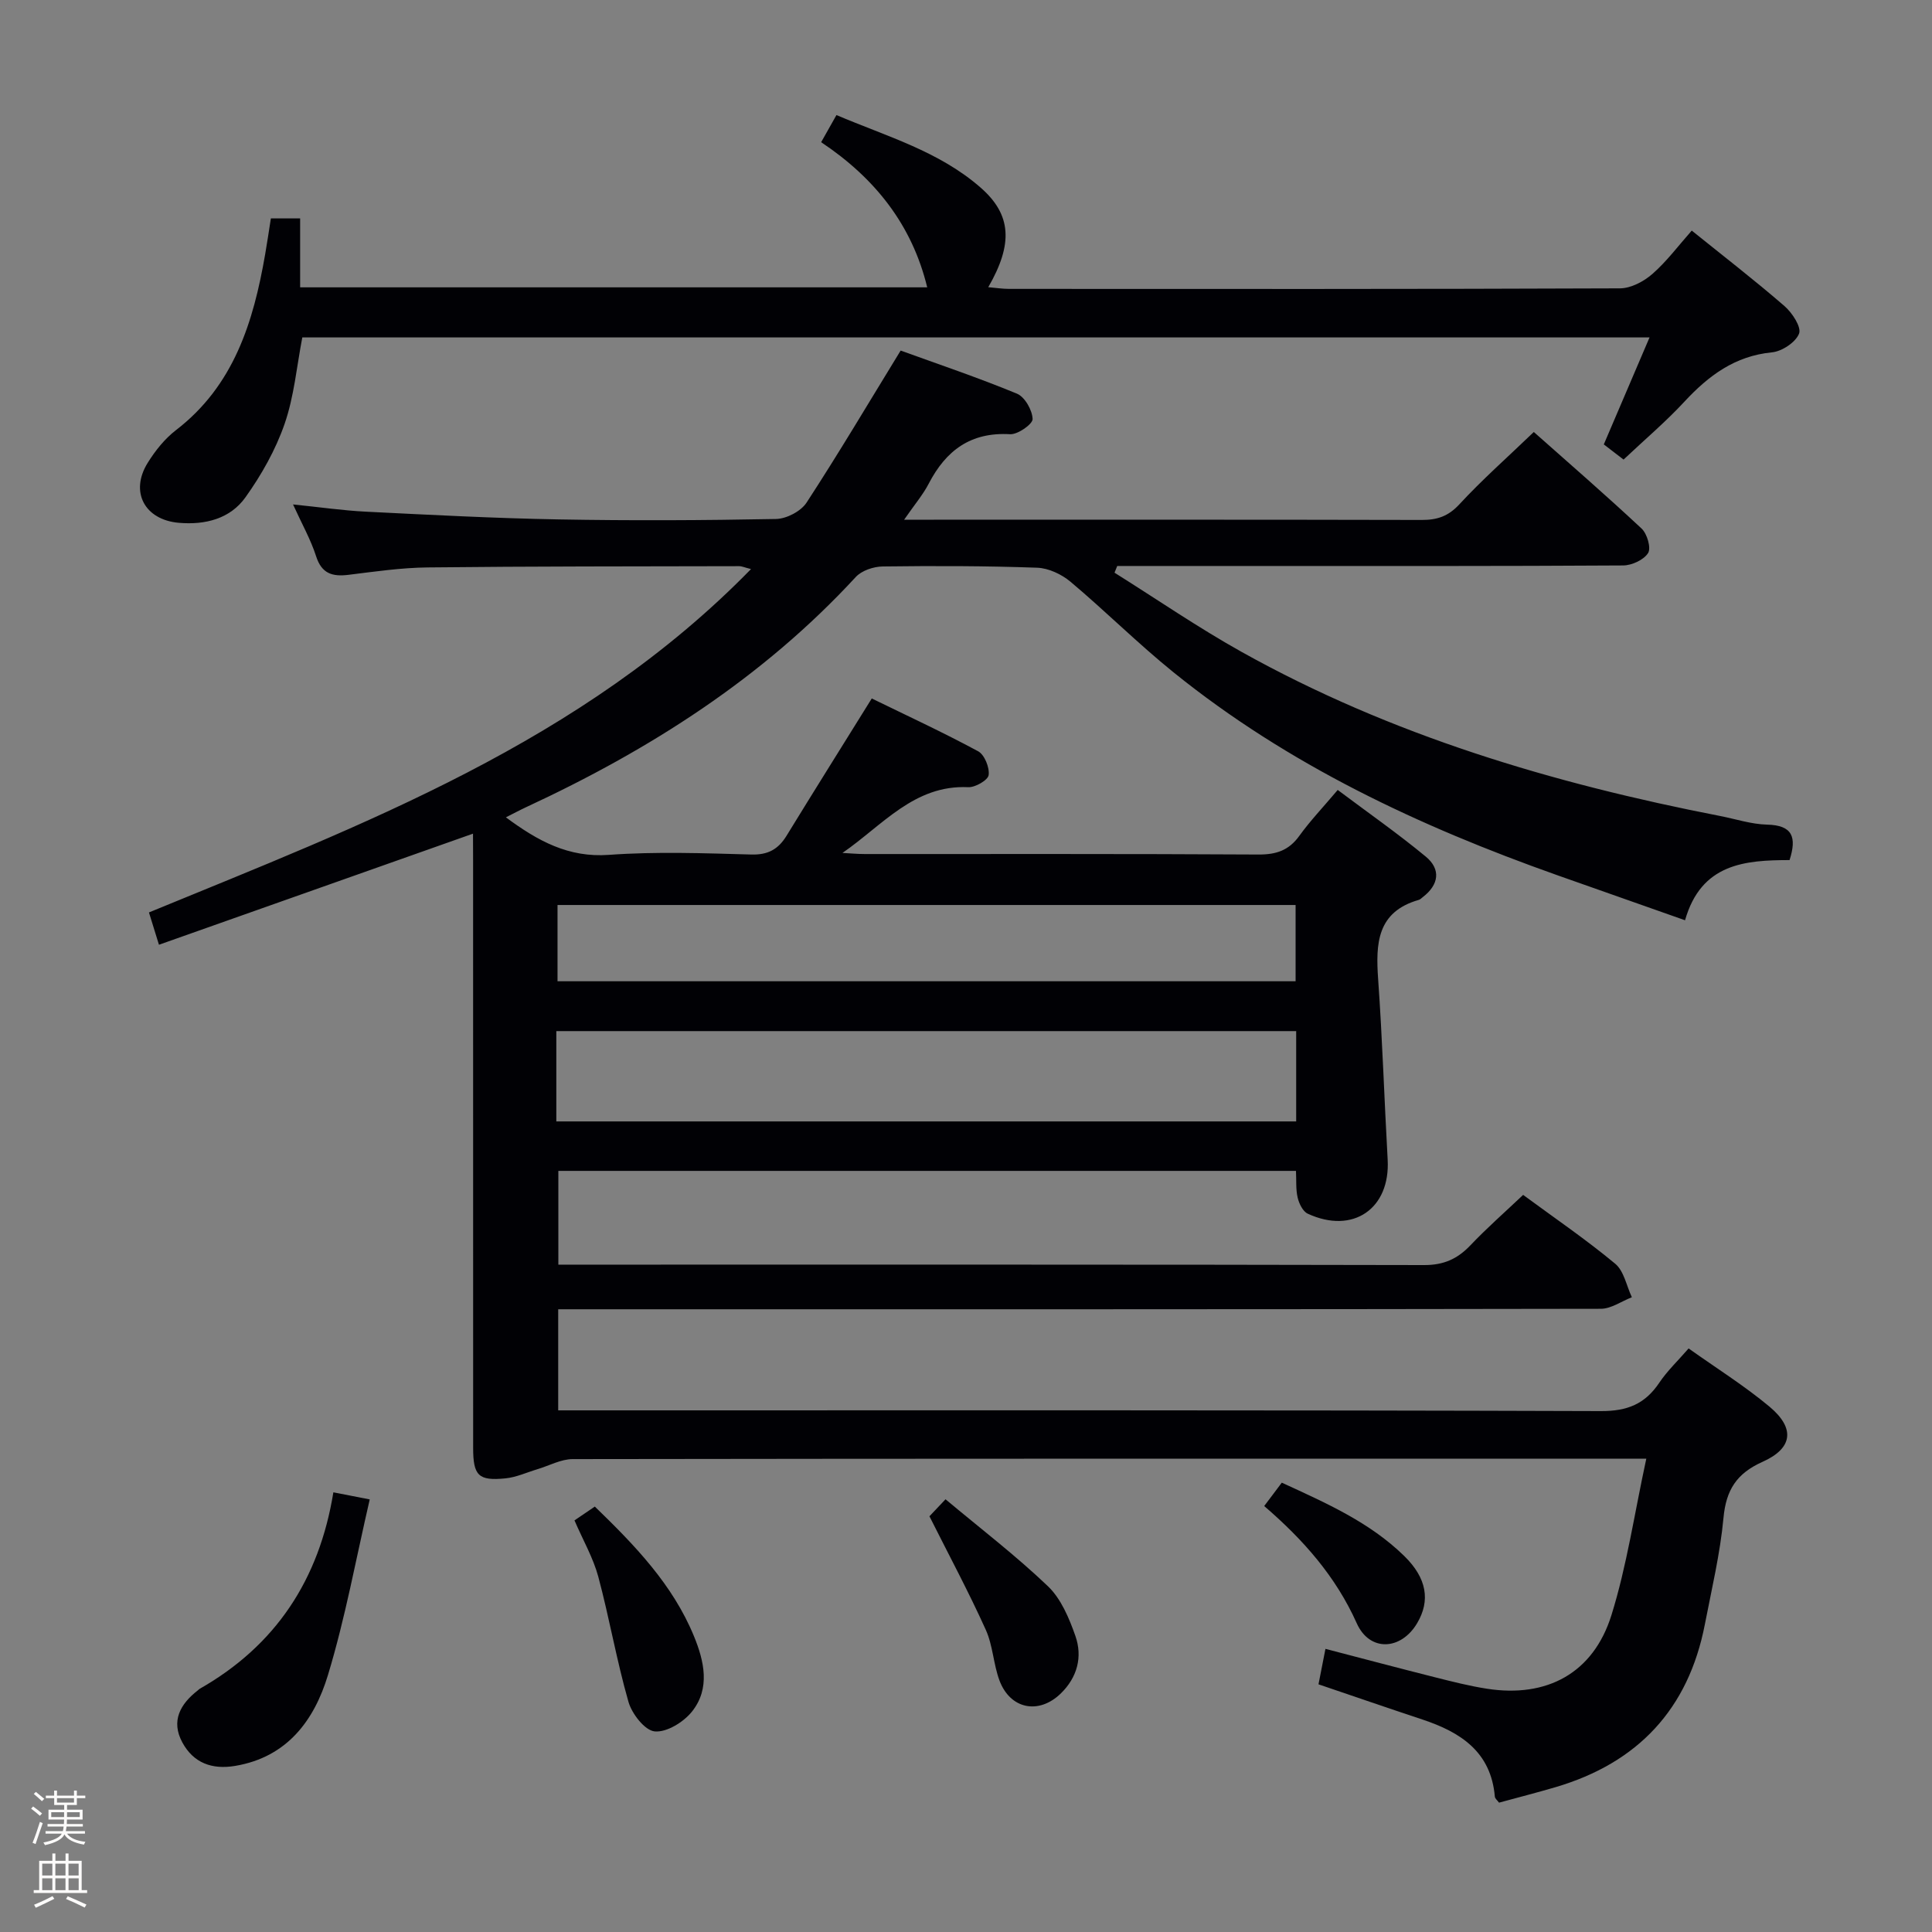 <svg enable-background="new 0 0 400 400" viewBox="0 0 400 400" xmlns="http://www.w3.org/2000/svg"><rect x="0" y="0" width="400" height="400" fill="#808080" stroke="none"/><path d="m6.44 374.46.42-.45c.65.47 1.27.95 1.85 1.44l-.45.49c-.65-.56-1.25-1.06-1.82-1.48m.93 7.33-.63-.26c.55-1.36 1.05-2.8 1.52-4.33.19.1.38.19.59.27-.46 1.29-.95 2.73-1.48 4.32m-.38-10.38.44-.42c.43.34 1.01.82 1.74 1.44l-.49.49c-.53-.51-1.09-1.01-1.69-1.51m2.5.35h1.72v-1.04h.59v1.04h3.52v-1.04h.59v1.04h1.75v.53h-1.75v1.42h-2.03v.97h3.22v2.03h-3.24c0 .35-.01.66-.03.93h3.32v.53h-3.37c-.03.27-.08.58-.15.94h3.96v.53h-3.71c.67.92 1.93 1.48 3.79 1.68-.13.24-.23.44-.29.59-2.13-.38-3.48-1.08-4.04-2.12-.43.97-1.77 1.72-4.03 2.23-.09-.19-.2-.37-.33-.55 2.1-.42 3.37-1.03 3.81-1.83h-3.36v-.53h3.58c.08-.29.13-.61.16-.94h-3.33v-.53h3.39c.02-.27.04-.58.04-.93h-3.23v-2.03h3.25v-.97h-2.07v-1.42h-1.73zm1.12 3.44v1h2.65c.01-.3.02-.44.01-.4v-.25-.35zm1.19-2h3.52v-.91h-3.52zm4.71 2h-2.63v.59c0 .15-.01.28-.01.4h2.64z" fill="#fcfbfa"/><path d="m13.56 383.74h.63v1.52h2.72v6.07h1.13v.6h-11.06v-.6h1.13v-6.07h2.73v-1.52h.63v1.52h2.1v-1.52zm-2.69 8.83.38.56c-1.24.63-2.53 1.25-3.85 1.85-.1-.21-.21-.42-.34-.63 1.36-.55 2.63-1.15 3.81-1.78m-2.13-4.27h2.1v-2.45h-2.1zm0 3.04h2.1v-2.46h-2.1zm2.72-3.04h2.1v-2.45h-2.1zm0 3.04h2.1v-2.46h-2.1zm6.07 3.6c-1.41-.71-2.7-1.3-3.86-1.78l.35-.56c1.45.62 2.75 1.19 3.88 1.72zm-1.25-9.09h-2.1v2.45h2.1zm-2.09 5.49h2.1v-2.46h-2.1z" fill="#fcfbfa"/><g fill="#010105"><path d="m97.93 172.6c-21.94 7.76-43.31 15.32-65.02 23-.82-2.66-1.39-4.49-2.07-6.69 44.49-18.3 89.61-35.2 124.65-71.09-1.33-.33-1.91-.61-2.49-.6-21.49.05-42.99.02-64.48.26-5.46.06-10.92.86-16.35 1.53-3.35.41-5.57-.22-6.73-3.86-1.1-3.43-2.92-6.64-4.77-10.71 5.46.55 10.29 1.26 15.15 1.5 13.28.66 26.56 1.36 39.85 1.6 14.99.27 30 .2 44.99-.09 2.18-.04 5.16-1.59 6.33-3.39 6.61-10.13 12.78-20.55 19.48-31.48 7.67 2.78 15.98 5.58 24.07 8.92 1.63.67 3.19 3.41 3.25 5.25.04 1.05-3.07 3.24-4.66 3.15-8.16-.48-13.28 3.36-16.85 10.24-1.2 2.31-2.94 4.34-5.09 7.46h6.17c33.66 0 67.32-.03 100.99.05 3.2.01 5.5-.75 7.8-3.24 4.72-5.11 9.96-9.73 15.41-14.97 7.29 6.47 14.93 13.09 22.31 19.99 1.15 1.07 2.01 4.02 1.35 5.07-.88 1.41-3.36 2.56-5.16 2.57-25.33.16-50.66.11-75.99.11-9.59 0-19.17 0-28.76 0-.19.46-.37.93-.56 1.39 8.77 5.5 17.32 11.38 26.35 16.42 30.92 17.25 64.4 27.21 98.97 33.94 3.26.63 6.51 1.72 9.78 1.8 5.3.12 6.18 2.6 4.66 7.34-9.22.01-18.29.7-21.64 12.46-9.09-3.2-17.79-6.26-26.49-9.34-28.52-10.11-55.69-22.83-79.4-41.98-7.37-5.95-14.1-12.68-21.36-18.78-1.84-1.54-4.53-2.8-6.87-2.89-10.65-.38-21.32-.4-31.98-.26-1.9.02-4.36.84-5.59 2.18-19.28 20.91-42.71 35.81-68.28 47.67-1.31.61-2.59 1.3-4.16 2.09 6.62 4.9 12.95 8.38 21.33 7.77 9.78-.71 19.66-.34 29.48-.07 3.46.1 5.58-1.09 7.3-3.89 5.64-9.2 11.38-18.35 17.64-28.42 7.06 3.45 14.66 6.96 22.02 10.93 1.32.71 2.39 3.36 2.18 4.93-.14 1.05-2.78 2.58-4.23 2.51-11.18-.53-17.74 7.9-26.04 13.61 1.55.08 3.1.23 4.64.23 27.16.01 54.33-.06 81.49.1 3.68.02 6.3-.85 8.47-3.88 2.23-3.09 4.88-5.87 7.94-9.49 6.18 4.64 12.4 8.98 18.23 13.8 3.17 2.62 2.74 5.82-.62 8.39-.26.2-.51.48-.82.57-8.68 2.48-8.94 9.05-8.42 16.42.88 12.43 1.27 24.9 1.97 37.35.57 10.17-7.18 15.53-16.55 11.2-1.01-.47-1.79-2.08-2.08-3.31-.41-1.71-.25-3.55-.35-5.55-51.06 0-101.66 0-152.72 0v19.41h5.76c57.83 0 115.65-.04 173.48.09 4.05.01 6.89-1.26 9.58-4.08 3.42-3.6 7.17-6.89 10.93-10.45 6.6 4.86 13.07 9.27 19.07 14.26 1.81 1.51 2.33 4.58 3.44 6.93-2.14.83-4.29 2.39-6.43 2.39-69.82.13-139.65.1-209.47.1-1.99 0-3.98 0-6.39 0v20.93h5.93c69.99 0 139.98-.08 209.97.15 5.46.02 9.11-1.47 12.06-5.86 1.65-2.46 3.85-4.54 6.08-7.11 5.72 4.07 11.52 7.7 16.73 12.04 5.35 4.47 4.88 8.62-1.43 11.44-5.37 2.4-7.54 5.82-8.08 11.59-.69 7.41-2.44 14.73-3.86 22.07-3.4 17.53-13.86 28.66-30.9 33.69-3.81 1.12-7.65 2.1-11.71 3.21-.34-.47-.84-.85-.87-1.26-.8-9.28-7.1-13.33-14.99-15.95-7.08-2.35-14.13-4.78-21.52-7.29.45-2.3.88-4.49 1.44-7.34 7.77 2.02 15.25 4.01 22.75 5.9 3.53.89 7.08 1.79 10.67 2.35 12.4 1.94 22.03-3.2 25.79-15.23 3.19-10.22 4.74-20.95 7.22-32.4-2.81 0-4.55 0-6.29 0-71.99 0-143.98-.02-215.97.09-2.44 0-4.87 1.36-7.31 2.09-2.21.66-4.38 1.68-6.64 1.9-5.6.56-6.68-.57-6.68-6.33-.01-40.49-.01-80.99-.01-121.48-.02-1.83-.02-3.65-.02-5.67zm170.43 40.88c-51.22 0-101.92 0-153.18 0v5.65 13.05h153.18c0-6.35 0-12.29 0-18.7zm-.12-26.11c-51.08 0-101.81 0-152.81 0v15.79h152.81c0-5.54 0-10.63 0-15.79z"/><path d="m336.14 95.15c-1.68-1.29-2.84-2.18-4.09-3.14 3.11-7.28 6.16-14.4 9.47-22.15-93.37 0-186.02 0-278.93 0-1.16 5.99-1.69 12.2-3.67 17.91-1.86 5.37-4.78 10.54-8.09 15.18-3.18 4.46-8.33 5.77-13.83 5.29-7.05-.62-10.17-6.41-6.41-12.43 1.56-2.51 3.53-4.98 5.85-6.76 12-9.23 16.03-22.39 18.46-36.41.42-2.42.78-4.86 1.18-7.42h6.06v14.27h129.83c-3.15-12.96-10.83-22.63-21.96-30.05 1.09-1.93 1.96-3.48 3.17-5.62 10.34 4.41 21.26 7.48 29.9 15.07 6.35 5.58 6.7 11.61 1.53 20.57 1.6.14 2.96.35 4.32.35 42.16.02 84.31.06 126.47-.11 2.27-.01 4.94-1.43 6.72-2.99 2.96-2.59 5.36-5.83 8.14-8.97 6.6 5.32 13.05 10.3 19.2 15.63 1.59 1.38 3.53 4.34 3.02 5.69-.69 1.8-3.54 3.69-5.62 3.89-7.68.75-13.11 4.82-18.12 10.21-3.83 4.14-8.16 7.8-12.6 11.99z"/><path d="m69.02 308.97c2.79.54 4.55.89 7.53 1.47-2.83 12.19-5.05 24.5-8.66 36.39-2.82 9.31-8.41 16.97-19.2 18.78-4.81.81-8.64-.61-10.94-4.86-2.4-4.43-.44-7.95 3.21-10.78.13-.1.24-.24.38-.32 15.73-8.94 24.75-22.6 27.68-40.68z"/><path d="m192.43 313.93c.47-.5 1.59-1.68 3.33-3.52 7.18 6.01 14.54 11.64 21.2 18 2.72 2.6 4.4 6.62 5.69 10.3 1.52 4.33.39 8.58-3.02 11.9-4.55 4.43-10.47 3.27-12.7-2.68-1.26-3.39-1.36-7.25-2.84-10.51-3.52-7.8-7.57-15.35-11.66-23.49z"/><path d="m118.94 314.78c1.34-.91 2.66-1.81 4.21-2.86 8.31 8.04 16.13 16.15 20.52 26.82 2.12 5.16 3.43 10.82-.4 15.62-1.74 2.18-5.23 4.34-7.71 4.11-2.04-.18-4.73-3.63-5.44-6.11-2.45-8.53-3.95-17.34-6.25-25.92-1.06-3.92-3.17-7.57-4.93-11.66z"/><path d="m261.74 311.81c1.37-1.82 2.36-3.15 3.64-4.84 9.01 4.15 18.12 8.11 25.36 15.19 4.69 4.59 5.42 9.24 2.67 13.89-3.34 5.66-9.84 5.99-12.51.03-4.34-9.69-11.04-17.28-19.16-24.27z"/></g></svg>